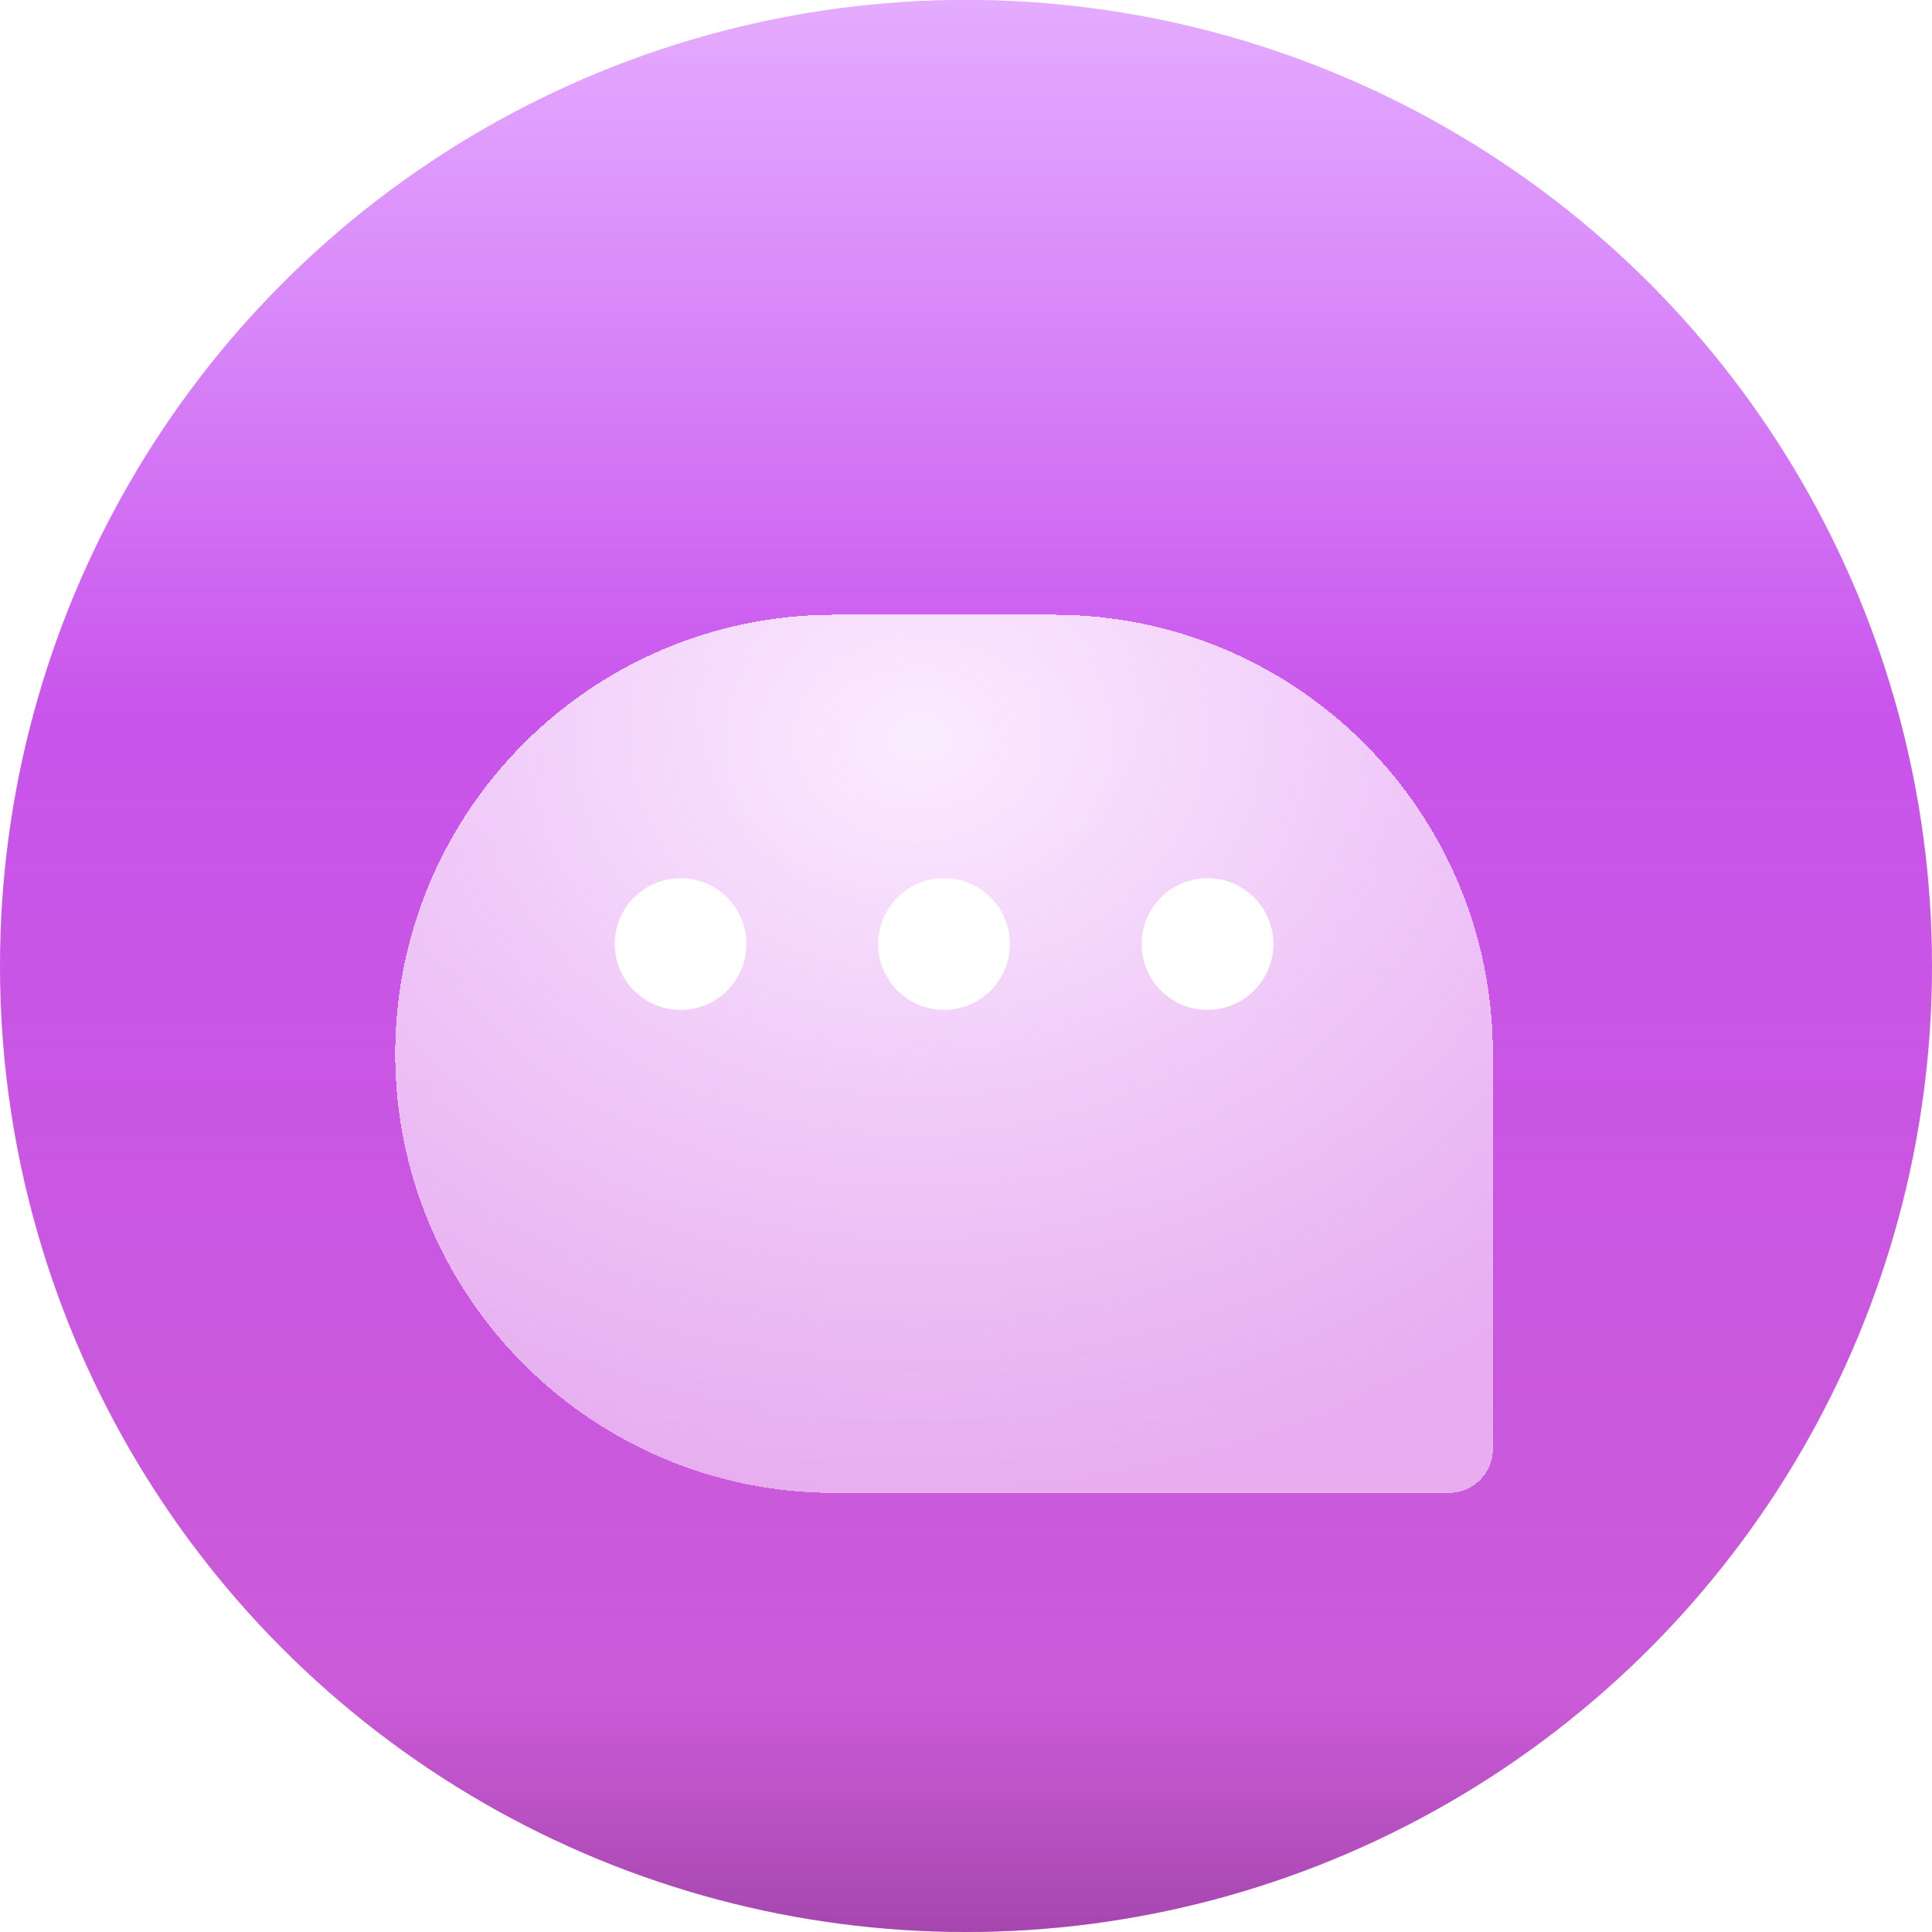 <svg width="44" height="44" viewBox="0 0 44 44" fill="none" xmlns="http://www.w3.org/2000/svg">
<circle cx="22" cy="22" r="22" fill="url(#paint0_linear_635_8266)"/>
<circle cx="22" cy="22" r="22" fill="url(#paint1_linear_635_8266)"/>
<circle cx="22" cy="22" r="22" fill="url(#paint2_linear_635_8266)"/>
<g filter="url(#filter0_d_635_8266)">
<path d="M9 22C9 16.477 13.477 12 19 12H24C29.523 12 34 16.477 34 22V31C34 31.552 33.552 32 33 32H19C13.477 32 9 27.523 9 22Z" fill="url(#paint3_radial_635_8266)" shape-rendering="crispEdges"/>
</g>
<circle cx="15.5" cy="21.5" r="1.5" fill="white"/>
<circle cx="21.5" cy="21.5" r="1.5" fill="white"/>
<circle cx="27.5" cy="21.5" r="1.5" fill="white"/>
<defs>
<filter id="filter0_d_635_8266" x="7" y="12" width="29" height="24" filterUnits="userSpaceOnUse" color-interpolation-filters="sRGB">
<feFlood flood-opacity="0" result="BackgroundImageFix"/>
<feColorMatrix in="SourceAlpha" type="matrix" values="0 0 0 0 0 0 0 0 0 0 0 0 0 0 0 0 0 0 127 0" result="hardAlpha"/>
<feOffset dy="2"/>
<feGaussianBlur stdDeviation="1"/>
<feComposite in2="hardAlpha" operator="out"/>
<feColorMatrix type="matrix" values="0 0 0 0 0.538 0 0 0 0 0.179 0 0 0 0 0.707 0 0 0 0.62 0"/>
<feBlend mode="normal" in2="BackgroundImageFix" result="effect1_dropShadow_635_8266"/>
<feBlend mode="normal" in="SourceGraphic" in2="effect1_dropShadow_635_8266" result="shape"/>
</filter>
<linearGradient id="paint0_linear_635_8266" x1="22" y1="0" x2="22" y2="44" gradientUnits="userSpaceOnUse">
<stop stop-color="#CE67FF"/>
<stop offset="1" stop-color="#BF34CB"/>
</linearGradient>
<linearGradient id="paint1_linear_635_8266" x1="22" y1="0" x2="22" y2="44" gradientUnits="userSpaceOnUse">
<stop stop-color="white" stop-opacity="0.45"/>
<stop offset="0.37" stop-color="white" stop-opacity="0"/>
<stop offset="0.882" stop-color="white" stop-opacity="0.17"/>
</linearGradient>
<linearGradient id="paint2_linear_635_8266" x1="22" y1="0" x2="22" y2="44" gradientUnits="userSpaceOnUse">
<stop offset="0.877" stop-opacity="0"/>
<stop offset="1" stop-opacity="0.18"/>
</linearGradient>
<radialGradient id="paint3_radial_635_8266" cx="0" cy="0" r="1" gradientUnits="userSpaceOnUse" gradientTransform="translate(20.962 14.826) rotate(88.204) scale(17.183 21.471)">
<stop stop-color="#FBECFF"/>
<stop offset="1" stop-color="#F5D7F9" stop-opacity="0.67"/>
</radialGradient>
</defs>
</svg>
